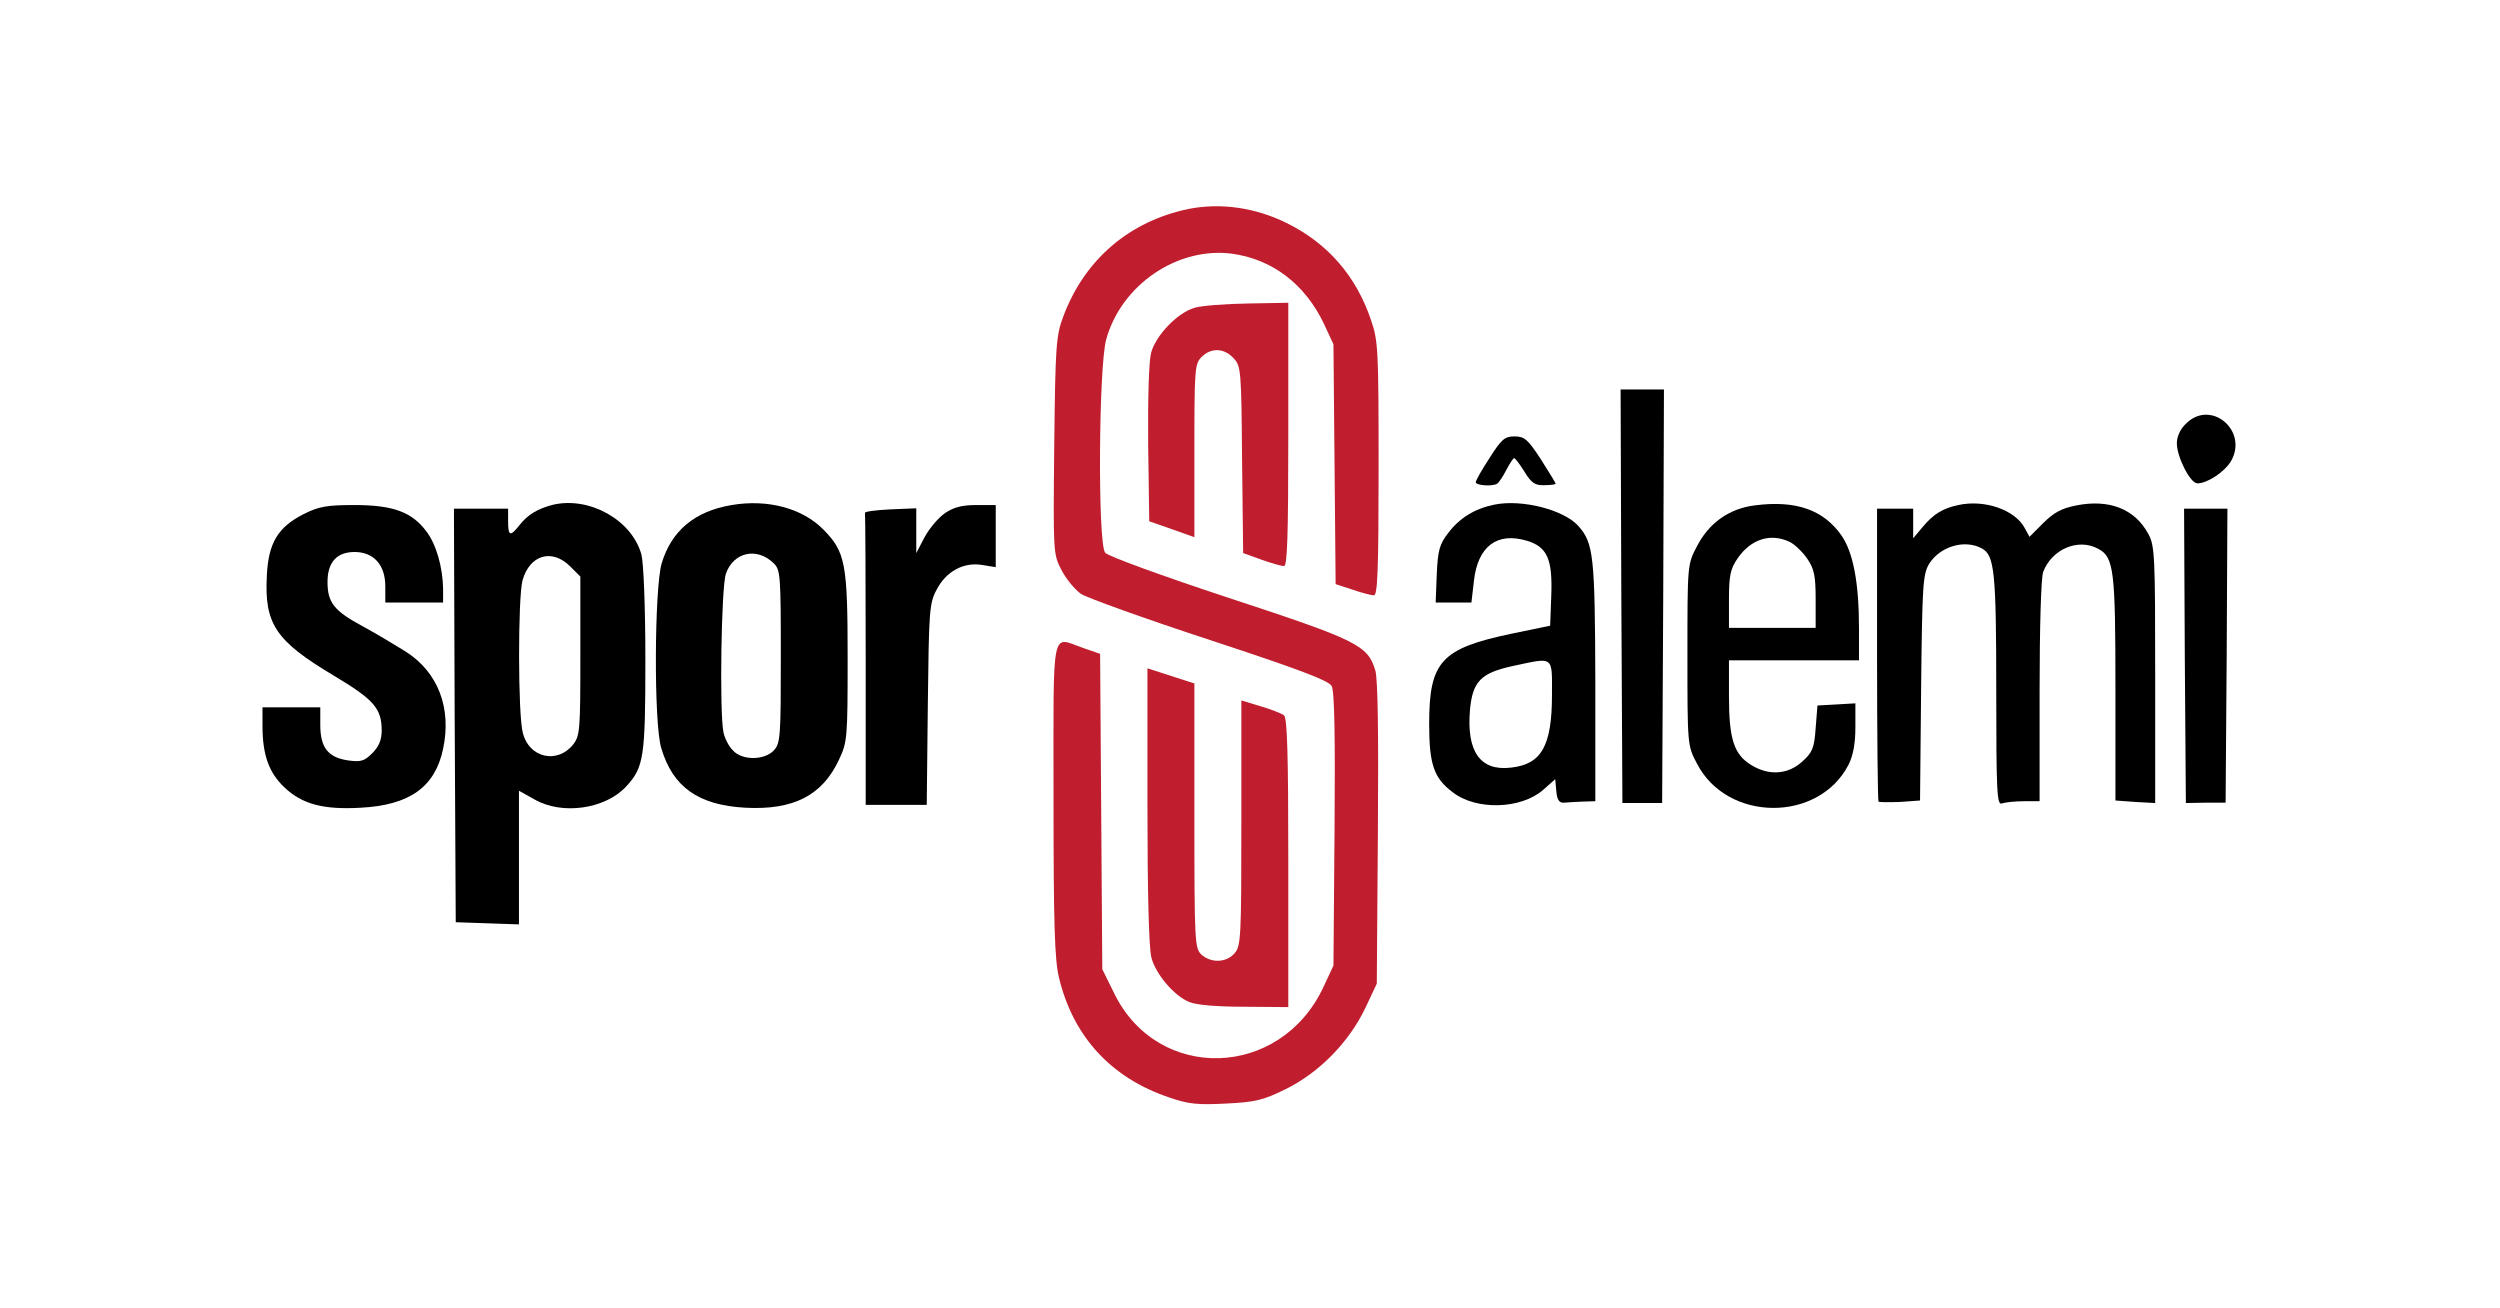 <svg width="1200" height="628" viewBox="0 0 1200 628" fill="none" xmlns="http://www.w3.org/2000/svg">
<rect width="1200" height="628" fill="white"/>
<path d="M570.707 100.253C542.1 106.147 520.602 124.525 510.373 151.919C506.905 161.107 506.559 165.962 506.038 213.814C505.518 265.306 505.518 265.999 509.506 273.628C511.76 277.962 515.921 282.99 518.868 285.071C521.816 286.978 549.729 297.034 580.937 307.263C623.587 321.306 637.804 326.681 639.191 329.281C640.578 331.535 640.924 354.074 640.578 398.111L640.058 463.474L635.203 473.876C614.571 517.914 555.797 519.648 534.819 476.824L529.097 465.208L528.577 389.616L528.057 313.851L520.082 311.077C504.305 305.702 505.692 298.421 505.692 383.201C505.692 443.362 506.212 460.527 508.292 469.195C515.054 497.455 533.258 517.394 561.172 526.756C570.534 530.05 575.042 530.397 588.565 529.703C602.608 529.01 606.249 528.143 617.172 522.768C633.296 514.793 647.513 500.229 655.315 483.932L660.863 472.143L661.383 400.192C661.729 352.167 661.383 326.161 660.169 321.826C656.528 309.69 651.5 307.263 589.779 286.978C558.224 276.575 531.525 266.866 530.484 265.306C526.843 260.972 527.364 175.498 531.004 162.841C538.286 136.662 565.159 118.457 591.166 121.751C610.757 124.352 626.534 136.488 635.55 155.559L640.058 165.268L640.578 222.829L641.098 280.39L649.073 282.99C653.581 284.551 658.262 285.764 659.476 285.764C661.209 285.764 661.729 274.148 661.729 225.083C661.729 168.216 661.556 163.535 658.089 153.652C650.98 132.501 637.283 116.723 617.519 107.014C602.435 99.559 585.791 97.305 570.707 100.253Z" fill="#C01E2E"/>
<path d="M573.308 147.758C565.16 150.185 554.757 160.934 552.503 169.43C551.463 173.591 550.943 190.755 551.116 213.294L551.636 250.223L562.559 254.037L573.308 257.851V216.414C573.308 177.058 573.482 174.631 576.776 171.337C581.284 166.829 587.525 167.002 592.033 171.857C595.674 175.671 595.847 177.405 596.194 220.749L596.714 265.48L605.383 268.6C610.237 270.334 615.092 271.721 616.305 271.721C617.866 271.894 618.386 258.198 618.386 208.612V145.33L598.968 145.677C588.219 145.851 576.603 146.717 573.308 147.758Z" fill="#C01E2E"/>
<path d="M778.238 286.111L778.758 385.455H788.294H797.829L798.349 286.111L798.696 186.94H788.294H777.891L778.238 286.111Z" fill="black"/>
<path d="M1049.22 203.411C1046.45 206.011 1044.89 209.652 1044.89 212.773C1044.89 219.361 1051.3 232.018 1054.77 232.018C1059.45 232.018 1067.6 226.643 1070.72 221.615C1079.56 206.878 1061.19 191.274 1049.22 203.411Z" fill="black"/>
<path d="M714.956 219.882C711.315 225.43 708.368 230.631 708.368 231.498C708.541 233.059 716.343 233.579 718.597 232.192C719.464 231.672 721.544 228.551 723.105 225.43C724.665 222.483 726.399 219.882 726.745 219.882C727.266 219.882 729.519 222.829 731.773 226.47C735.067 231.845 736.801 233.059 741.309 232.885C744.256 232.885 746.684 232.538 746.684 232.192C746.684 231.672 743.389 226.47 739.575 220.402C733.334 210.866 731.773 209.479 726.919 209.479C722.238 209.479 720.677 210.866 714.956 219.882Z" fill="black"/>
<path d="M265.567 242.247C258.112 244.154 253.431 246.928 249.443 251.956C244.936 257.677 243.895 257.504 243.895 250.222V244.154H230.892H217.889L218.236 343.325L218.756 442.669L234.013 443.189L249.097 443.709V411.635V379.56L256.552 383.721C269.728 391.35 290.533 388.402 300.589 377.48C309.085 368.291 309.778 363.436 309.778 316.625C309.778 291.312 308.911 269.987 307.871 266.173C303.363 249.702 283.078 238.259 265.567 242.247ZM273.543 271.721L278.571 276.749V314.891C278.571 350.26 278.397 353.207 275.103 357.368C267.648 366.73 254.125 363.956 251.004 351.993C248.577 343.671 248.577 286.804 250.83 278.482C254.298 266.346 264.874 263.225 273.543 271.721Z" fill="black"/>
<path d="M351.214 242.42C333.53 245.368 322.261 254.73 317.58 270.507C314.112 282.643 313.765 347.312 317.406 359.102C322.954 377.826 335.264 386.495 357.803 387.709C380.862 388.922 394.732 381.814 402.707 364.65C406.695 356.328 406.868 354.247 406.868 315.931C406.868 270.507 405.828 264.959 395.252 254.21C385.196 243.981 368.552 239.473 351.214 242.42ZM371.326 270.334C374.62 273.454 374.793 276.055 374.793 315.065C374.793 353.38 374.62 356.675 371.499 360.142C366.992 364.997 356.242 365.17 351.735 360.142C349.827 358.235 347.747 354.247 347.227 351.3C345.32 341.591 346.187 281.776 348.44 275.362C352.081 264.959 363.351 262.532 371.326 270.334Z" fill="black"/>
<path d="M717.21 242.247C707.847 244.154 700.565 248.662 695.191 255.77C691.03 261.145 690.163 263.919 689.643 275.708L689.123 289.232H697.791H706.287L707.5 278.656C709.408 262.185 718.597 255.25 732.987 259.584C742.696 262.532 745.296 268.427 744.603 286.111L744.083 300.328L725.705 304.142C691.723 311.25 686.002 317.492 686.002 347.486C686.002 366.904 688.256 373.492 697.271 380.254C708.541 389.096 730.039 388.402 740.615 379.213L746.51 374.012L747.03 379.733C747.377 383.894 748.417 385.455 750.671 385.282C752.231 385.108 756.392 384.935 759.686 384.761L765.755 384.588V326.854C765.581 266.693 764.888 260.625 757.606 252.476C750.671 244.674 730.386 239.473 717.21 242.247ZM744.95 333.442C744.95 358.062 739.922 366.904 725.185 368.464C710.448 370.198 703.86 360.662 705.593 340.724C706.807 327.201 710.795 323.04 725.878 319.746C746.163 315.411 744.95 314.544 744.95 333.442Z" fill="black"/>
<path d="M842.213 242.594C829.903 244.154 820.194 251.089 814.473 262.359C809.965 270.854 809.965 271.201 809.965 314.371C809.965 357.542 809.965 357.888 814.473 366.384C828.863 394.644 872.901 394.991 887.291 367.077C889.545 362.569 890.585 356.848 890.585 349.046V337.603L881.569 338.124L872.38 338.644L871.514 349.566C870.82 359.275 869.953 361.182 864.925 365.69C858.164 371.758 849.148 372.452 840.653 367.251C832.331 362.223 829.903 354.768 829.903 334.309V316.972H861.111H892.319V301.715C892.319 279.696 889.545 265.306 883.997 257.157C875.328 244.674 861.978 239.993 842.213 242.594ZM859.377 260.278C861.631 261.492 865.445 265.133 867.526 268.253C870.82 273.108 871.514 276.402 871.514 287.671V301.368H850.709H829.903V287.671C829.903 276.402 830.597 273.108 833.891 268.253C840.306 258.718 850.015 255.597 859.377 260.278Z" fill="black"/>
<path d="M939.997 242.42C932.542 243.981 928.034 246.755 922.833 252.996L918.325 258.371V251.262V244.154H909.656H900.987V314.024C900.987 352.514 901.334 384.415 901.681 384.761C902.028 385.108 906.709 385.108 912.083 384.935L921.619 384.241L922.139 330.322C922.659 280.563 923.006 275.708 925.953 270.68C931.155 262.358 942.944 258.718 951.266 263.225C957.334 266.519 958.201 274.148 958.201 331.362C958.201 381.12 958.548 386.668 960.975 385.628C962.536 385.108 967.217 384.588 971.378 384.588H979.006V331.882C979.006 301.194 979.7 277.095 980.74 274.495C984.901 263.572 997.557 258.197 1007.09 263.399C1014.72 267.386 1015.41 273.628 1015.41 330.668V384.241L1024.95 384.935L1034.49 385.455V323.907C1034.49 267.213 1034.31 261.838 1031.19 256.29C1024.78 244.327 1012.47 239.473 996.69 242.594C989.582 243.981 985.768 246.061 980.74 251.089L974.152 257.677L971.898 253.516C967.217 244.674 952.48 239.646 939.997 242.42Z" fill="black"/>
<path d="M145.765 246.755C133.455 252.996 128.774 260.625 128.081 276.402C126.867 299.461 132.242 307.61 160.155 324.254C179.573 335.87 183.214 340.031 183.214 350.78C183.214 355.114 181.827 358.409 178.706 361.529C174.892 365.344 173.158 365.864 167.09 364.997C157.554 363.61 153.74 358.929 153.74 348.006V339.511H139.87H126V348.526C126 362.396 129.121 370.892 136.403 377.827C144.898 385.975 155.127 388.749 173.158 387.709C196.737 386.495 208.873 377.653 212.688 359.449C216.849 339.857 210.26 322.693 194.83 312.811C189.802 309.69 180.613 304.142 174.198 300.675C160.328 293.219 157.208 289.232 157.208 279.349C157.208 269.814 161.715 264.959 170.211 264.959C179.4 264.959 184.948 271.201 184.948 281.43V289.232H198.818H212.688V282.644C212.514 272.241 209.394 261.145 204.539 254.904C197.604 245.715 188.588 242.421 170.037 242.421C156.861 242.421 153.047 243.114 145.765 246.755Z" fill="black"/>
<path d="M453.68 246.235C450.385 248.488 446.051 253.69 443.797 257.851L439.81 265.479V254.73V243.981L427.326 244.501C420.391 244.848 414.843 245.541 415.19 246.235C415.364 247.101 415.537 278.829 415.537 316.972V386.322H430.1H444.837L445.358 338.123C445.878 293.566 446.051 289.578 449.519 283.163C454.026 274.321 462.522 269.64 471.537 271.201L477.952 272.241V257.331V242.42H468.59C461.828 242.42 457.841 243.461 453.68 246.235Z" fill="black"/>
<path d="M1048.7 314.718L1049.22 385.455L1058.76 385.282H1068.29L1068.81 314.718L1069.16 244.154H1058.76H1048.36L1048.7 314.718Z" fill="black"/>
<path d="M550.77 386.842C550.77 427.759 551.463 455.499 552.677 459.66C554.757 467.635 563.599 478.037 570.881 480.985C574.175 482.372 584.058 483.239 597.234 483.239L618.386 483.412V414.235C618.386 361.009 617.866 344.712 616.305 343.325C615.092 342.458 609.891 340.378 605.036 338.991L595.847 336.216V394.817C595.847 448.91 595.674 453.938 592.726 457.406C588.912 462.087 581.457 462.434 576.776 458.273C573.482 455.325 573.308 452.551 573.308 391.523V328.068L562.039 324.427L550.77 320.786V386.842Z" fill="#C01E2E"/>
</svg>
